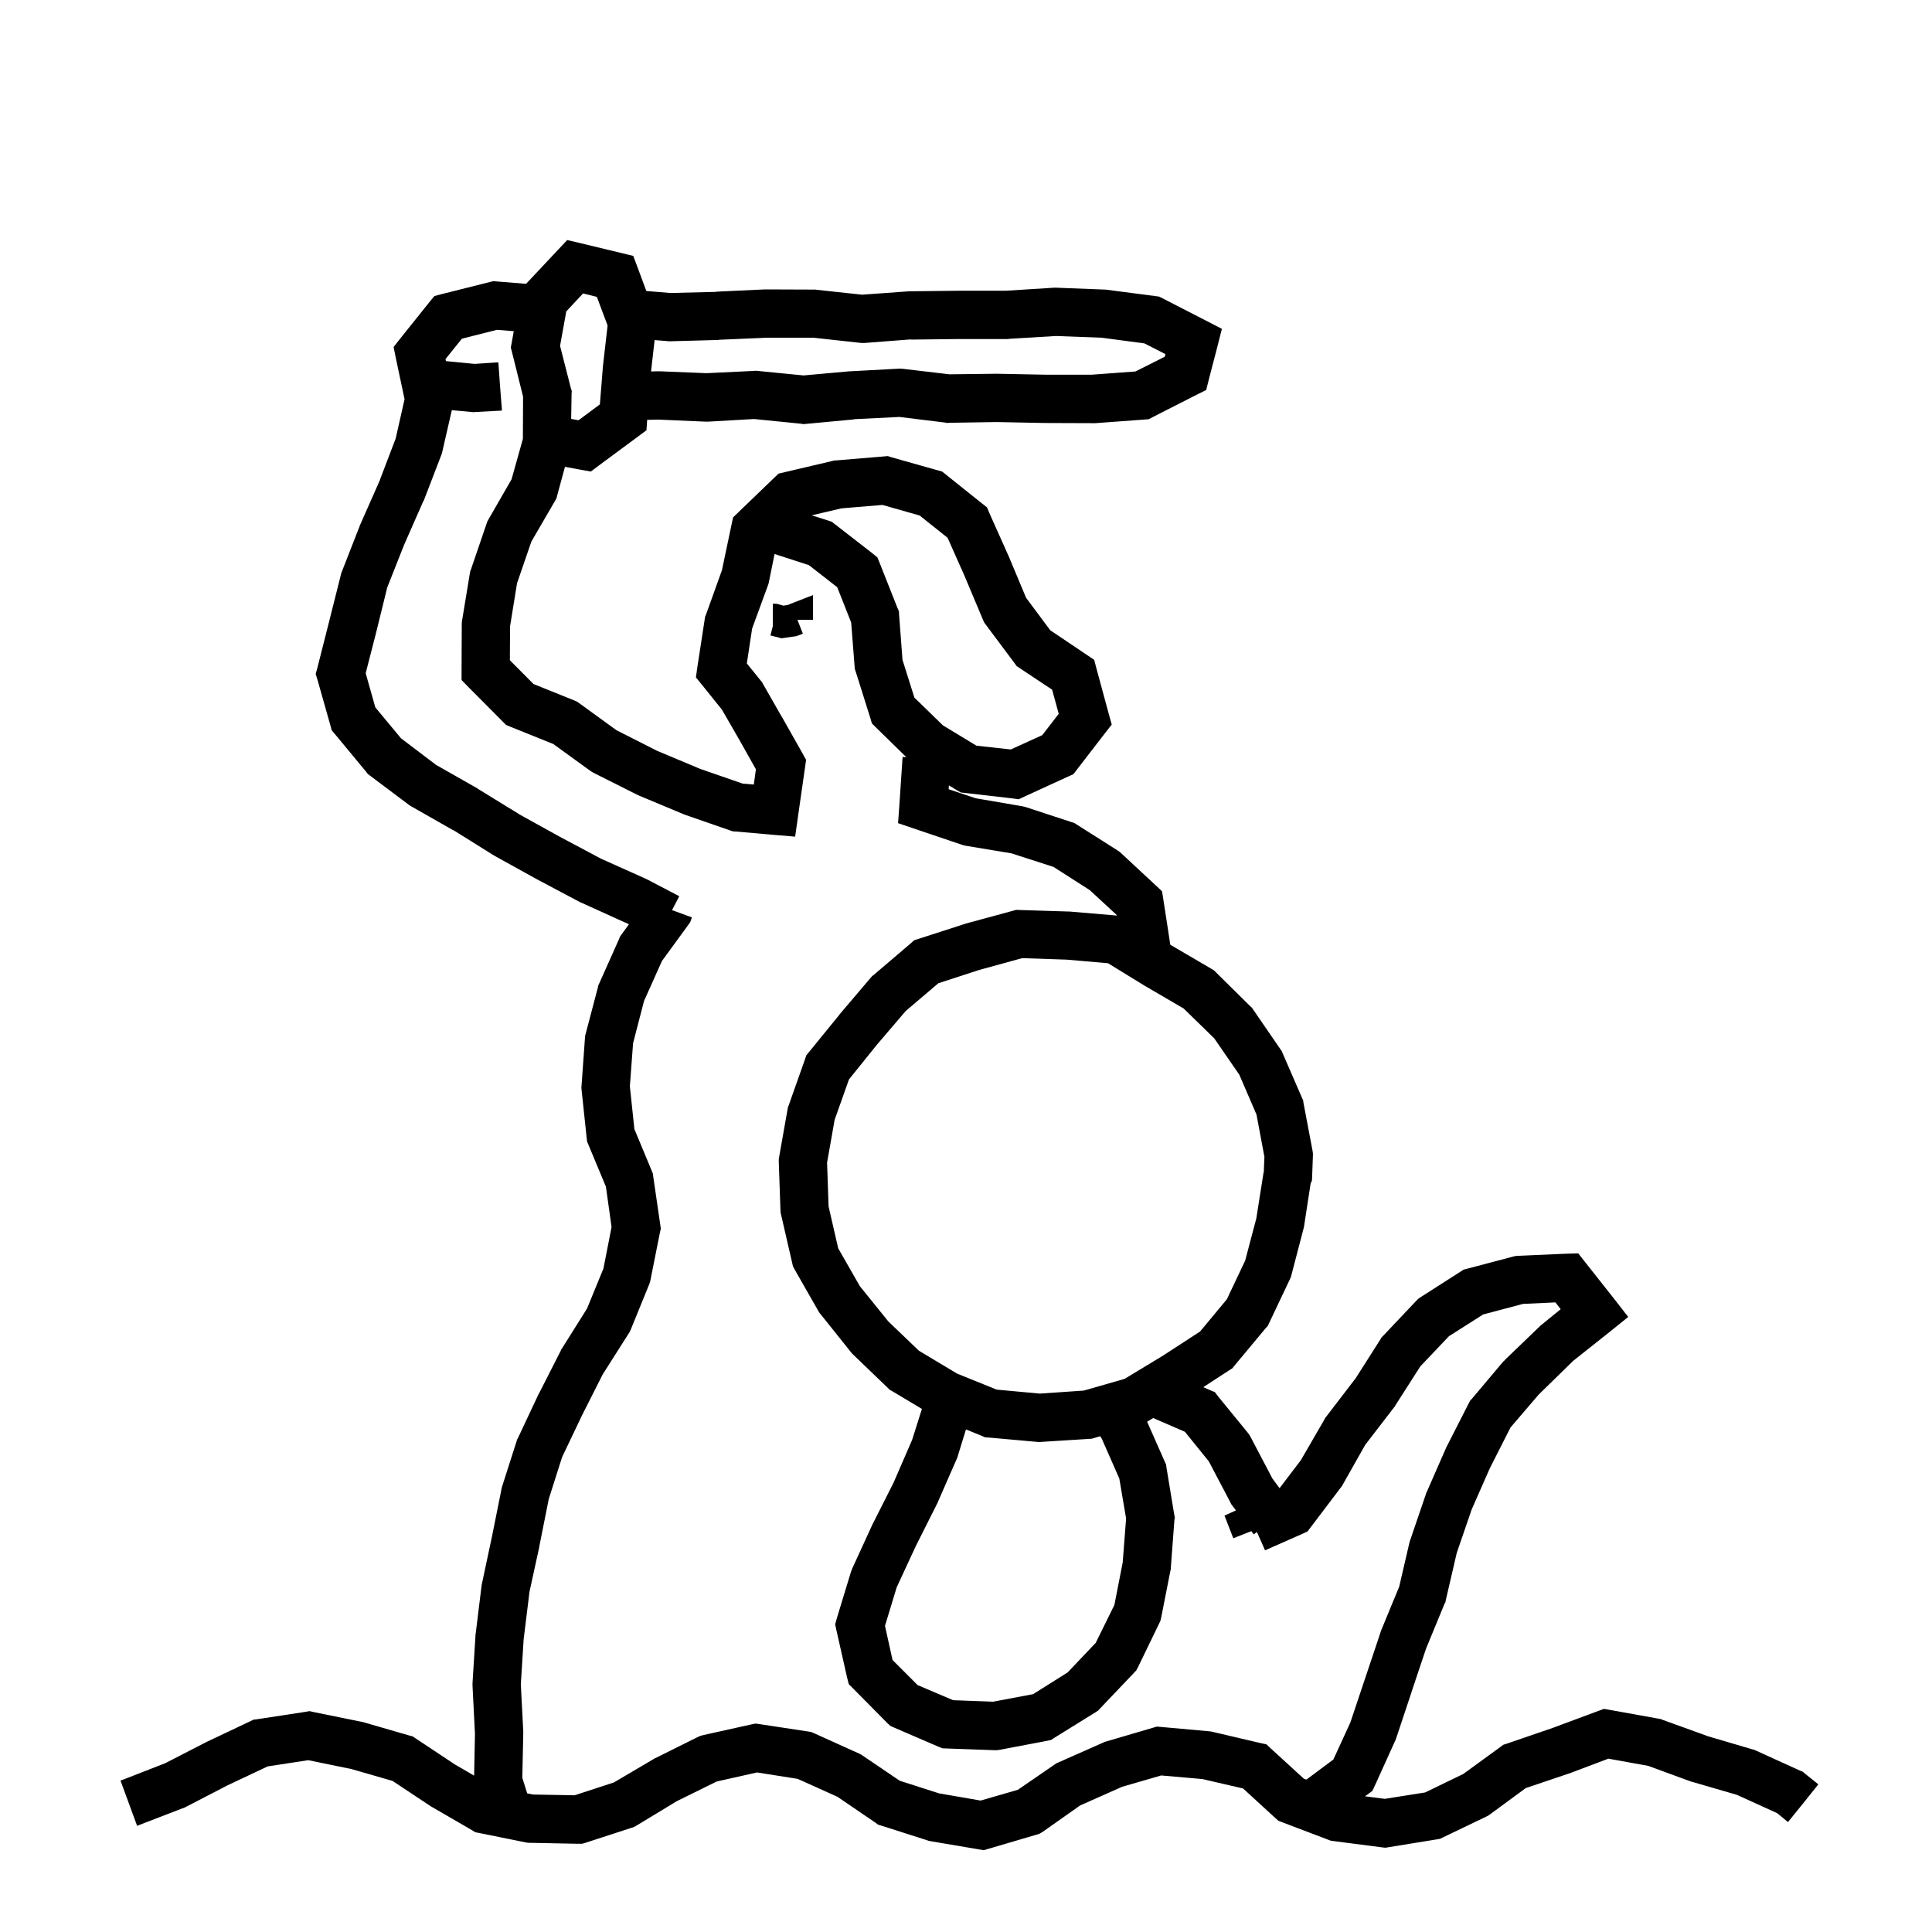 <svg width="120" height="120" viewBox="0 0 120 120" fill="none" xmlns="http://www.w3.org/2000/svg">
<path d="M36.075 15.109L38.56 15.707L39.333 15.895L39.614 16.645L40.145 18.075L41.639 18.198L44.498 18.128V18.116L47.498 17.976H47.58L50.58 17.987H50.65L50.721 17.999L53.545 18.304L56.463 18.093H56.557L59.557 18.058H62.475L65.463 17.87H65.615L68.627 17.987H68.686L68.756 17.999L71.732 18.386L71.99 18.421L72.225 18.538L74.826 19.874L75.893 20.425L75.6 21.585L75.084 23.565L74.92 24.222L74.311 24.526L71.615 25.898L71.346 26.038L71.053 26.061L68.029 26.284H67.912L64.9 26.273H64.889L61.9 26.214L58.935 26.261L58.83 26.273L58.725 26.249L55.865 25.898L53.029 26.038L53.041 26.05L50.041 26.331L49.9 26.343L49.76 26.319L46.83 26.026L43.982 26.19H43.83L40.865 26.061L40.197 26.078L40.153 26.723L39.602 27.133L37.212 28.902L36.696 29.289L36.052 29.172L35.091 28.996L34.61 30.766L34.563 30.953L34.47 31.117L33.005 33.637L32.114 36.227L31.681 38.898L31.669 41.008L33.134 42.484L35.665 43.504L35.829 43.574L35.981 43.68L38.29 45.355L40.81 46.633L43.493 47.758L46.13 48.672L46.821 48.73L46.95 47.781L45.942 45.988L44.841 44.078L43.645 42.59L43.224 42.074L43.317 41.418L43.774 38.441L43.798 38.301L43.856 38.16L44.841 35.418L45.438 32.582L45.532 32.137L45.872 31.809L48.063 29.699L48.356 29.418L48.755 29.324L51.696 28.633L51.813 28.598H51.919L54.872 28.352L55.142 28.328L55.399 28.41L58.224 29.207L58.517 29.289L58.751 29.477L61.024 31.293L61.306 31.516L61.446 31.855L62.63 34.504L62.642 34.516V34.527L63.731 37.129L65.231 39.145L67.493 40.668L67.962 40.984L68.103 41.523L68.853 44.289L69.052 45.004L68.595 45.59L66.895 47.793L66.673 48.086L66.333 48.238L63.649 49.469L63.274 49.645L62.852 49.586L60.005 49.258L59.677 49.223L59.395 49.059L58.938 48.782L58.922 49.019L60.598 49.581L63.469 50.073L63.68 50.12L66.539 51.058L66.727 51.116L66.891 51.222L69.422 52.827L69.527 52.898L69.633 52.991L71.789 54.995L72.176 55.358L72.258 55.874L72.551 57.773L72.686 58.672L72.699 58.68H72.688L75.231 60.168L75.394 60.262L75.523 60.391L77.644 62.488L77.75 62.582L77.832 62.699L79.531 65.172L79.613 65.289L79.672 65.43L80.867 68.184L80.938 68.336L80.961 68.5L81.523 71.465L81.547 71.629V71.793L81.5 73.059L81.488 73.328L81.406 73.504L80.996 76.176L80.984 76.246L80.961 76.328L80.211 79.199L80.176 79.328L80.117 79.457L78.828 82.176L78.746 82.352L78.617 82.492L76.684 84.812L76.543 84.988L76.356 85.106L74.735 86.16L75.118 86.327L75.458 86.468L75.681 86.761L77.52 89.011L77.614 89.14L77.685 89.269L79.032 91.835L79.476 92.434L80.801 90.691L82.266 88.16L82.312 88.066L82.371 87.996L84.211 85.594L85.746 83.18L85.816 83.062L85.922 82.957L87.961 80.801L88.09 80.672L88.242 80.566L90.715 78.984L90.914 78.856L91.148 78.797L93.984 78.047L94.137 78.012L94.301 78L97.254 77.871L98.027 77.848L98.496 78.445L100.219 80.625L101.133 81.797L99.984 82.723L97.711 84.527L95.566 86.625L93.82 88.664L92.531 91.207L91.406 93.762L90.481 96.457L89.801 99.387L89.777 99.516L89.719 99.621L88.57 102.41L87.656 105.141V105.152L86.684 108.07L86.648 108.141L85.406 110.883L85.242 111.234L84.785 111.572L86.012 111.73L88.519 111.332L90.887 110.184L93.207 108.496L93.383 108.367L93.606 108.297L96.441 107.324L99.242 106.281L99.629 106.141L100.027 106.211L103.016 106.75L103.145 106.773L103.262 106.82L106.051 107.828H106.039L108.863 108.66L108.969 108.684L109.062 108.73L111.793 109.973L111.969 110.043L112.121 110.172L112.941 110.828L112.004 112L111.055 113.172L110.387 112.621L107.891 111.484L105.113 110.676L105.02 110.652L102.371 109.68L99.898 109.234L97.449 110.16H97.426L97.402 110.172L94.766 111.062L92.551 112.691L92.434 112.773L92.316 112.832L89.633 114.121L89.434 114.215L89.223 114.25L86.269 114.73L86.047 114.766L85.836 114.742L82.848 114.355L82.672 114.332L82.508 114.273L79.672 113.195L79.402 113.09L79.191 112.902L77.211 111.086L74.68 110.5L72.125 110.277L69.699 110.98L67.086 112.141L64.777 113.77L64.566 113.898L64.332 113.969L61.426 114.824L61.098 114.918L60.746 114.859L57.77 114.355L57.664 114.332L57.57 114.297L54.746 113.395L54.547 113.336L54.371 113.207L52.016 111.602L49.543 110.488L47.023 110.09L44.516 110.652L42.043 111.871L39.547 113.383L39.406 113.465L39.242 113.523L36.395 114.449L36.16 114.52H35.902L32.938 114.461H32.809L32.668 114.438L29.773 113.852L29.527 113.805L29.316 113.676L26.75 112.188L26.68 112.141L24.383 110.617L21.828 109.879L19.145 109.328L16.625 109.715L14.117 110.898L11.492 112.258L11.422 112.293L11.34 112.316L8.633 113.359L8.621 113.371H8.609L8.516 113.406L7.484 110.594L7.578 110.559H7.59L10.262 109.516L12.793 108.215L12.84 108.191L15.559 106.902L15.758 106.809L15.969 106.785L18.957 106.328L19.227 106.281L19.484 106.34L22.426 106.938L22.543 106.961L25.414 107.793L25.637 107.852L25.824 107.98L28.262 109.598L29.448 110.286L29.501 107.689L29.349 104.701V104.537L29.536 101.549V101.502L29.548 101.455L29.911 98.49L29.923 98.432L29.935 98.361L30.556 95.443L31.142 92.525L31.153 92.443L31.177 92.361L32.091 89.502L32.126 89.397L32.173 89.314L33.45 86.596L33.462 86.572L33.474 86.561L34.833 83.889L34.856 83.818L34.903 83.76L36.462 81.275L37.481 78.791L37.985 76.213L37.634 73.705L36.544 71.092L36.462 70.893L36.438 70.67L36.122 67.682L36.11 67.553L36.122 67.412L36.333 64.471L36.345 64.33L36.38 64.201L37.142 61.307L37.165 61.19L37.224 61.072L38.454 58.318L38.513 58.166L38.606 58.037L39.063 57.411L38.839 57.294V57.306L36.097 56.063L36.062 56.052L36.015 56.028L33.366 54.622L33.355 54.61H33.343L30.718 53.157L30.694 53.134L30.659 53.122L28.163 51.563V51.575L25.55 50.087L25.468 50.04L25.386 49.981L22.983 48.177L22.843 48.071L22.737 47.931L20.815 45.61L20.605 45.364L20.523 45.06L19.726 42.247L19.608 41.86L19.714 41.474L20.452 38.567L21.179 35.673L21.202 35.579L21.237 35.497L22.327 32.708L22.351 32.638L23.558 29.907L24.577 27.235L25.128 24.798L24.589 22.255L24.448 21.552L24.882 21.001L26.663 18.774L26.98 18.388L27.472 18.259L30.413 17.52L30.648 17.462L30.894 17.485L32.677 17.628L34.634 15.543L35.231 14.91L36.075 15.109ZM28.69 21.036L27.671 22.302L27.698 22.431L27.803 22.439L29.479 22.602L30.885 22.509V22.52L30.955 22.509L31.061 24.009L31.178 25.497L31.072 25.509H31.049L29.514 25.591L29.408 25.602L29.303 25.591L28.064 25.476L27.472 28.056L27.448 28.161L27.413 28.255L26.335 31.056L26.323 31.091L26.3 31.114L25.093 33.856L24.05 36.493L23.358 39.306L22.714 41.813L23.311 43.935L24.905 45.856L27.085 47.509L29.64 48.962L29.663 48.974L29.686 48.997L32.241 50.567H32.23L34.773 51.974L37.327 53.333L40.069 54.563L40.105 54.587L40.151 54.599L42.19 55.665L41.742 56.529L42.977 56.982L42.942 57.076L42.872 57.275L42.755 57.44L41.114 59.69L40.001 62.174L39.321 64.799L39.122 67.471L39.403 70.131L40.481 72.721L40.552 72.897L40.575 73.084L41.009 76.061L41.044 76.318L40.985 76.576L40.399 79.518L40.364 79.658L40.317 79.787L39.181 82.576L39.122 82.705L39.052 82.822L37.435 85.365L36.145 87.92L34.915 90.498L34.083 93.111L33.497 96.053V96.076L32.888 98.865L32.524 101.83L32.349 104.619L32.501 107.537V107.643L32.442 110.42L32.745 111.389L33.102 111.461L35.691 111.508L38.129 110.711L40.578 109.27L40.625 109.234L40.684 109.211L43.344 107.887L43.508 107.816L43.684 107.77L46.637 107.113L46.918 107.055L47.188 107.09L50.199 107.547L50.398 107.582L50.586 107.664L53.363 108.918L53.48 108.977L53.586 109.047L55.883 110.605L58.332 111.391L60.91 111.836L63.219 111.168L65.504 109.598L65.621 109.516L65.762 109.457L68.516 108.238L68.609 108.191L68.703 108.168L71.574 107.324L71.856 107.242L72.137 107.266L75.125 107.535L75.219 107.547L75.324 107.57L78.277 108.262L78.664 108.344L78.945 108.613L80.984 110.477L81.142 110.536L82.816 109.289L83.871 106.992L84.809 104.191L85.758 101.355L85.769 101.309L85.793 101.25L86.906 98.555L87.551 95.777L87.598 95.637L88.57 92.789L88.582 92.731L88.617 92.672L89.824 89.918L89.836 89.883L89.859 89.848L91.231 87.152L91.312 87L91.43 86.871L93.375 84.562L93.434 84.516L93.481 84.457L95.637 82.383L95.684 82.336L95.742 82.289L96.938 81.316L96.609 80.894L94.594 80.988L92.121 81.644L90 82.992L88.219 84.867L86.66 87.305L86.637 87.363L86.59 87.41L84.797 89.742L83.379 92.25L83.332 92.332L83.273 92.402L81.445 94.816L81.211 95.121L80.859 95.285L78.574 96.293L78.07 95.153L77.872 95.304L77.722 95.102L76.606 95.543L76.57 95.461L76.055 94.137L76.766 93.815L76.548 93.522L76.466 93.417L76.419 93.311L75.083 90.769L73.595 88.929L71.625 88.077L71.25 88.306L72.347 90.789L72.429 90.965L72.452 91.152L72.933 94.07L72.968 94.246L72.944 94.422L72.722 97.375V97.457L72.698 97.551L72.124 100.469L72.077 100.668L71.995 100.844L70.683 103.551L70.577 103.75L70.413 103.926L68.339 106.105L68.21 106.246L68.046 106.352L65.515 107.922L65.28 108.074L64.999 108.133L62.093 108.684L61.929 108.707H61.765L58.812 108.602L58.53 108.59L58.273 108.484L55.554 107.312L55.296 107.195L55.085 106.996L53.023 104.91L52.718 104.605L52.612 104.184L51.956 101.277L51.874 100.891L51.98 100.504L52.858 97.621L52.929 97.434L54.171 94.727L54.194 94.68L55.507 92.078L56.655 89.43L57.261 87.511L55.414 86.406L55.262 86.324L55.145 86.207L52.988 84.133L52.918 84.062L52.859 83.992L50.996 81.66L50.914 81.566L50.855 81.473L49.355 78.848L49.25 78.648L49.203 78.438L48.523 75.484L48.488 75.344L48.477 75.191L48.371 72.168V72.016L48.395 71.852L48.922 68.875L48.945 68.758L48.992 68.641L50 65.793L50.082 65.547L50.246 65.348L52.145 63.016L52.156 62.992L52.168 62.98L54.09 60.719L54.172 60.625L54.266 60.555L56.562 58.598L56.785 58.398L57.078 58.305L59.949 57.379L60.02 57.355L62.914 56.57L63.125 56.512L63.359 56.523L66.359 56.617H66.43L69.368 56.867L69.363 56.835L67.688 55.288L65.438 53.847L62.824 53.003L60 52.534L59.883 52.511L59.766 52.476L56.883 51.503L55.781 51.128L55.863 49.98L56.062 47.015L56.294 47.03L54.427 45.203L54.157 44.934L54.052 44.582L53.149 41.711L53.091 41.547L53.079 41.371L52.868 38.664L52.001 36.473L50.243 35.102L48.11 34.41L47.759 36.145L47.735 36.25L47.7 36.355L46.716 39.039L46.388 41.207L47.231 42.25L47.313 42.344L47.372 42.449L48.544 44.5L48.556 44.512L49.821 46.75L50.067 47.195L49.997 47.699L49.587 50.559L49.388 51.965L47.981 51.848L45.708 51.648L45.52 51.637L45.345 51.578L42.509 50.594L42.462 50.57L42.427 50.559L39.649 49.398L39.556 49.352L36.872 48.004L36.767 47.945L36.661 47.875L34.364 46.211L31.716 45.145L31.435 45.027L31.212 44.805L29.102 42.684L28.669 42.238V41.617L28.681 38.84V38.711L28.692 38.594L29.185 35.605L29.208 35.477L29.255 35.359L30.227 32.512L30.274 32.383L30.345 32.254L31.774 29.77L32.477 27.262L32.489 24.637L31.81 21.906L31.727 21.59L31.786 21.273L31.911 20.571L30.87 20.485L28.69 21.036ZM59.503 90.391L59.48 90.473L59.456 90.543L58.261 93.273L58.249 93.309L58.226 93.356L56.878 96.039L55.694 98.594L54.968 100.984L55.437 103.105L56.995 104.664L59.198 105.602L61.683 105.695L64.167 105.227L66.311 103.879L68.058 102.039L69.218 99.684L69.733 97.047L69.944 94.316L69.522 91.832L68.433 89.359L68.338 89.208L67.977 89.312L67.824 89.359L67.66 89.371L64.66 89.559L64.543 89.57L64.426 89.559L61.414 89.289L61.191 89.277L60.98 89.184L59.998 88.784L59.503 90.391ZM60.805 60.25L58.285 61.07L56.258 62.793L54.465 64.891L52.73 67.047L51.84 69.555L51.371 72.215L51.465 74.934L52.062 77.535L53.41 79.891L55.18 82.082L57.078 83.898L59.445 85.316L61.906 86.312L64.59 86.559L67.32 86.371L69.852 85.644L72.231 84.203L74.539 82.703L76.203 80.699L77.34 78.297L78.031 75.684L78.477 72.859L78.512 72.684H78.5L78.535 71.852L78.043 69.227L76.977 66.754L75.418 64.492L73.519 62.641L71.152 61.258L71.141 61.246H71.129L68.82 59.828L66.254 59.605L63.488 59.512L60.805 60.25ZM52.27 31.574L50.419 32.008L51.415 32.324L51.661 32.406L51.872 32.57L54.181 34.363L54.497 34.621L54.649 34.996L55.739 37.75L55.833 37.961L55.845 38.195L56.056 40.984L56.794 43.328L58.563 45.051L60.649 46.316L62.782 46.551L64.739 45.66L65.759 44.336L65.349 42.836L63.356 41.512L63.145 41.371L62.993 41.16L61.224 38.793L61.118 38.641L61.048 38.477L59.888 35.723L58.856 33.402L57.122 32.02L54.813 31.363L52.27 31.574ZM50.5 38.5H49.531L49.867 39.359L49.562 39.477L49.453 39.516L49.336 39.531L48.742 39.617L48.539 39.648L48.352 39.594L47.852 39.469L48 38.891V37.5H48.227L48.352 37.531L48.656 37.617L48.922 37.578L49.133 37.492L50.5 36.961V38.5ZM35.173 19.34L34.786 21.484L35.454 24.098L35.513 24.285L35.501 24.484L35.477 26.02L35.935 26.102L37.259 25.117L37.435 22.926V22.867L37.739 20.219L37.071 18.438L36.216 18.227L35.173 19.34ZM62.662 21.046L62.615 21.058H59.58L56.58 21.093L56.568 21.081L53.674 21.304H53.545L53.404 21.292L50.522 20.976H47.627L44.639 21.105L44.627 21.116H44.603L41.603 21.198H41.522L41.44 21.186L40.659 21.123L40.438 23.071L40.865 23.061H40.971L43.877 23.179L46.83 23.038L46.935 23.026L47.053 23.038L49.912 23.319L52.772 23.061H52.83L55.83 22.898H55.959L56.088 22.909L58.971 23.249L61.889 23.214H61.935L64.947 23.273H67.807L70.525 23.073L72.342 22.159L72.389 21.995L71.076 21.327L68.428 20.976L65.58 20.87L62.662 21.046Z" fill="black"/>
</svg>
